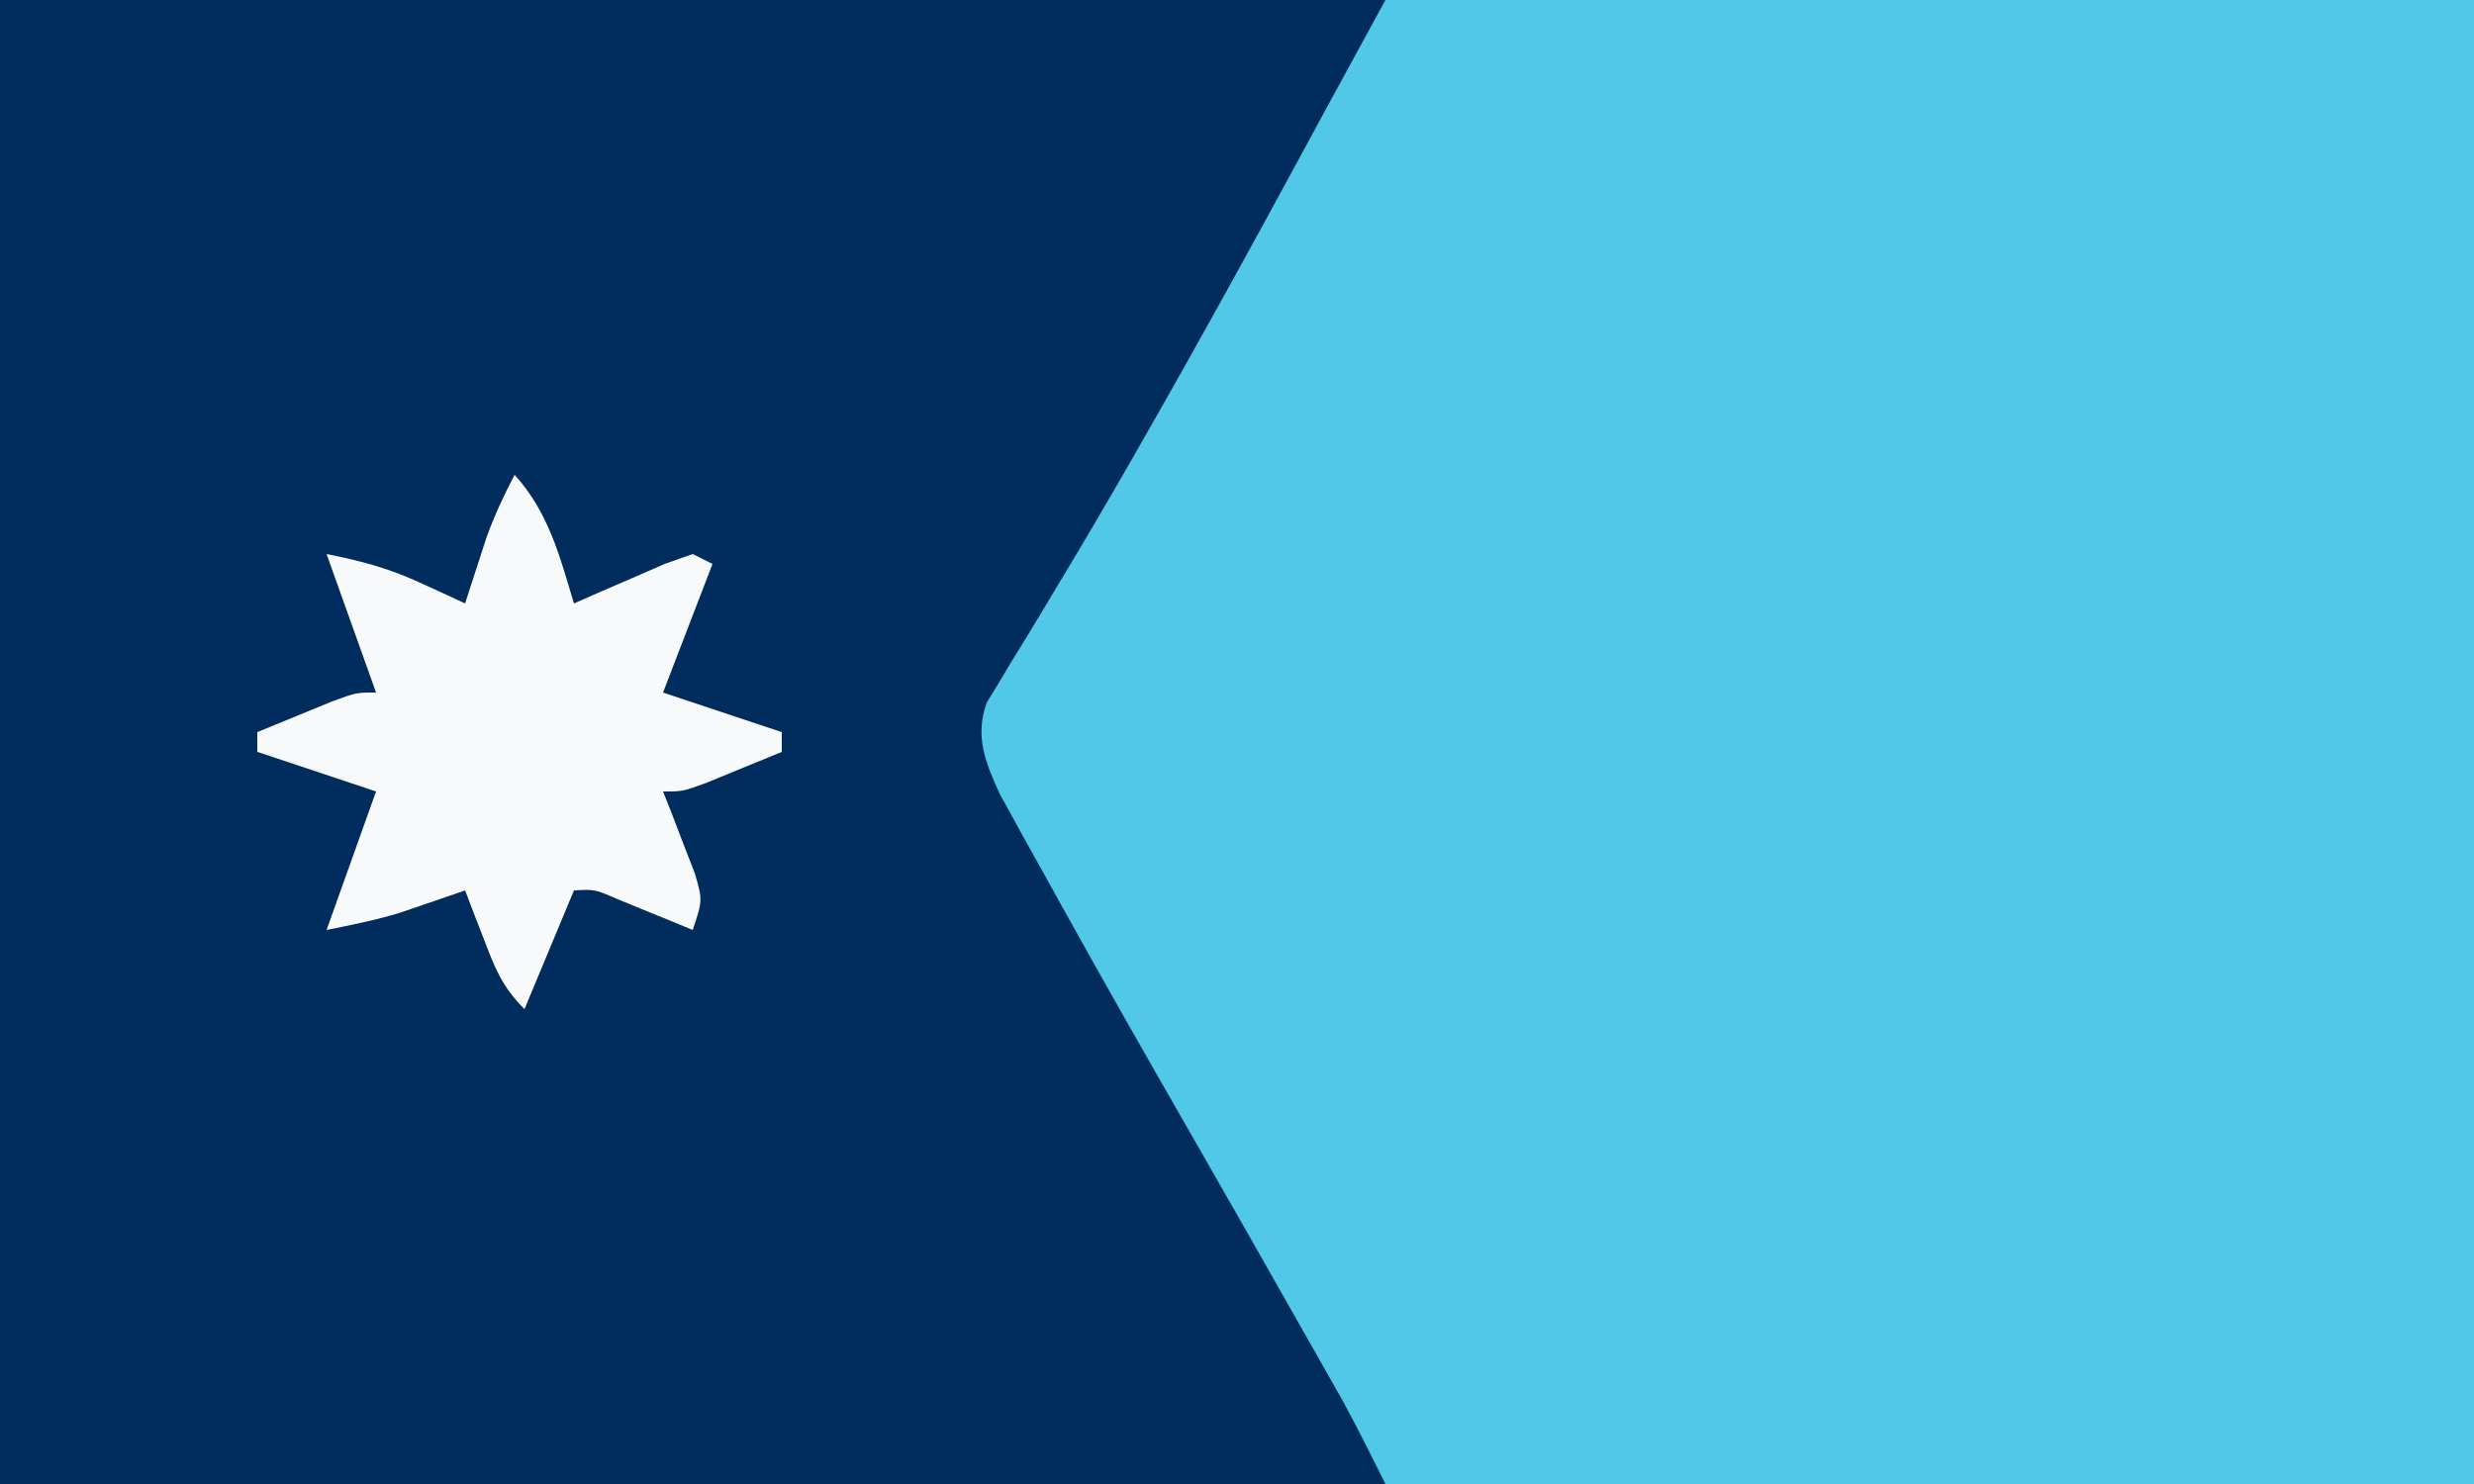 <?xml version="1.0" encoding="UTF-8"?>
<svg version="1.1" xmlns="http://www.w3.org/2000/svg" width="250" height="150">
<rect width="100%" height="100%" fill="#808080" stroke="none"/>
<path d="M0 0 C82.5 0 165 0 250 0 C250 49.5 250 99 250 150 C167.5 150 85 150 0 150 C0 100.5 0 51 0 0 Z " fill="#51C8E7" transform="translate(0,0)"/>
<path d="M0 0 C46.2 0 92.4 0 140 0 C138.02 3.63 136.04 7.26 134 11 C133.08 12.699 132.159 14.398 131.211 16.148 C126.207 25.379 121.15 34.573 115.938 43.688 C115.45 44.543 114.962 45.398 114.46 46.279 C111.944 50.672 109.387 55.033 106.766 59.363 C106.249 60.227 105.732 61.09 105.199 61.98 C104.216 63.619 103.221 65.25 102.213 66.874 C101.775 67.606 101.338 68.339 100.887 69.094 C100.497 69.73 100.107 70.366 99.706 71.021 C98.489 74.433 99.573 77.061 101.025 80.254 C101.446 81.016 101.867 81.778 102.301 82.562 C102.777 83.431 103.253 84.299 103.744 85.193 C104.52 86.583 104.52 86.583 105.312 88 C105.85 88.973 106.388 89.947 106.942 90.949 C111.518 99.207 116.195 107.408 120.898 115.594 C124.308 121.529 127.689 127.481 131.062 133.438 C131.611 134.403 132.159 135.368 132.724 136.363 C133.239 137.273 133.754 138.183 134.285 139.121 C134.964 140.319 134.964 140.319 135.656 141.541 C137.176 144.322 138.582 147.165 140 150 C93.8 150 47.6 150 0 150 C0 100.5 0 51 0 0 Z " fill="#002D5D" transform="translate(0,0)"/>
<path d="M0 0 C3.429 3.756 4.564 8.235 6 13 C6.843 12.627 7.686 12.255 8.555 11.871 C9.65 11.398 10.746 10.925 11.875 10.438 C12.966 9.962 14.056 9.486 15.18 8.996 C16.11 8.667 17.041 8.339 18 8 C18.66 8.33 19.32 8.66 20 9 C18.35 13.29 16.7 17.58 15 22 C16.423 22.474 17.846 22.949 19.312 23.438 C21.875 24.292 24.438 25.146 27 26 C27 26.66 27 27.32 27 28 C25.377 28.671 23.751 29.337 22.125 30 C21.22 30.371 20.315 30.742 19.383 31.125 C17 32 17 32 15 32 C15.3 32.759 15.601 33.519 15.91 34.301 C16.29 35.295 16.671 36.289 17.062 37.312 C17.637 38.792 17.637 38.792 18.223 40.301 C19 43 19 43 18 46 C17.301 45.711 16.603 45.422 15.883 45.125 C14.973 44.754 14.063 44.383 13.125 44 C12.22 43.629 11.315 43.258 10.383 42.875 C8.11 41.885 8.11 41.885 6 42 C4.35 45.96 2.7 49.92 1 54 C-1.285 51.715 -1.971 49.875 -3.125 46.875 C-3.478 45.965 -3.831 45.055 -4.195 44.117 C-4.461 43.419 -4.726 42.72 -5 42 C-5.592 42.205 -6.183 42.41 -6.793 42.621 C-7.583 42.891 -8.373 43.16 -9.188 43.438 C-9.965 43.704 -10.742 43.971 -11.543 44.246 C-13.984 44.995 -16.496 45.499 -19 46 C-17.35 41.38 -15.7 36.76 -14 32 C-15.423 31.526 -16.846 31.051 -18.312 30.562 C-20.875 29.708 -23.438 28.854 -26 28 C-26 27.34 -26 26.68 -26 26 C-24.377 25.329 -22.751 24.663 -21.125 24 C-20.22 23.629 -19.315 23.258 -18.383 22.875 C-16 22 -16 22 -14 22 C-15.65 17.38 -17.3 12.76 -19 8 C-15.177 8.765 -12.616 9.476 -9.188 11.062 C-8.002 11.606 -8.002 11.606 -6.793 12.16 C-6.201 12.437 -5.61 12.714 -5 13 C-4.807 12.397 -4.613 11.793 -4.414 11.172 C-4.154 10.373 -3.893 9.573 -3.625 8.75 C-3.242 7.567 -3.242 7.567 -2.852 6.359 C-2.048 4.134 -1.103 2.091 0 0 Z " fill="#F8F9FB" transform="translate(52,48)"/>
</svg>
